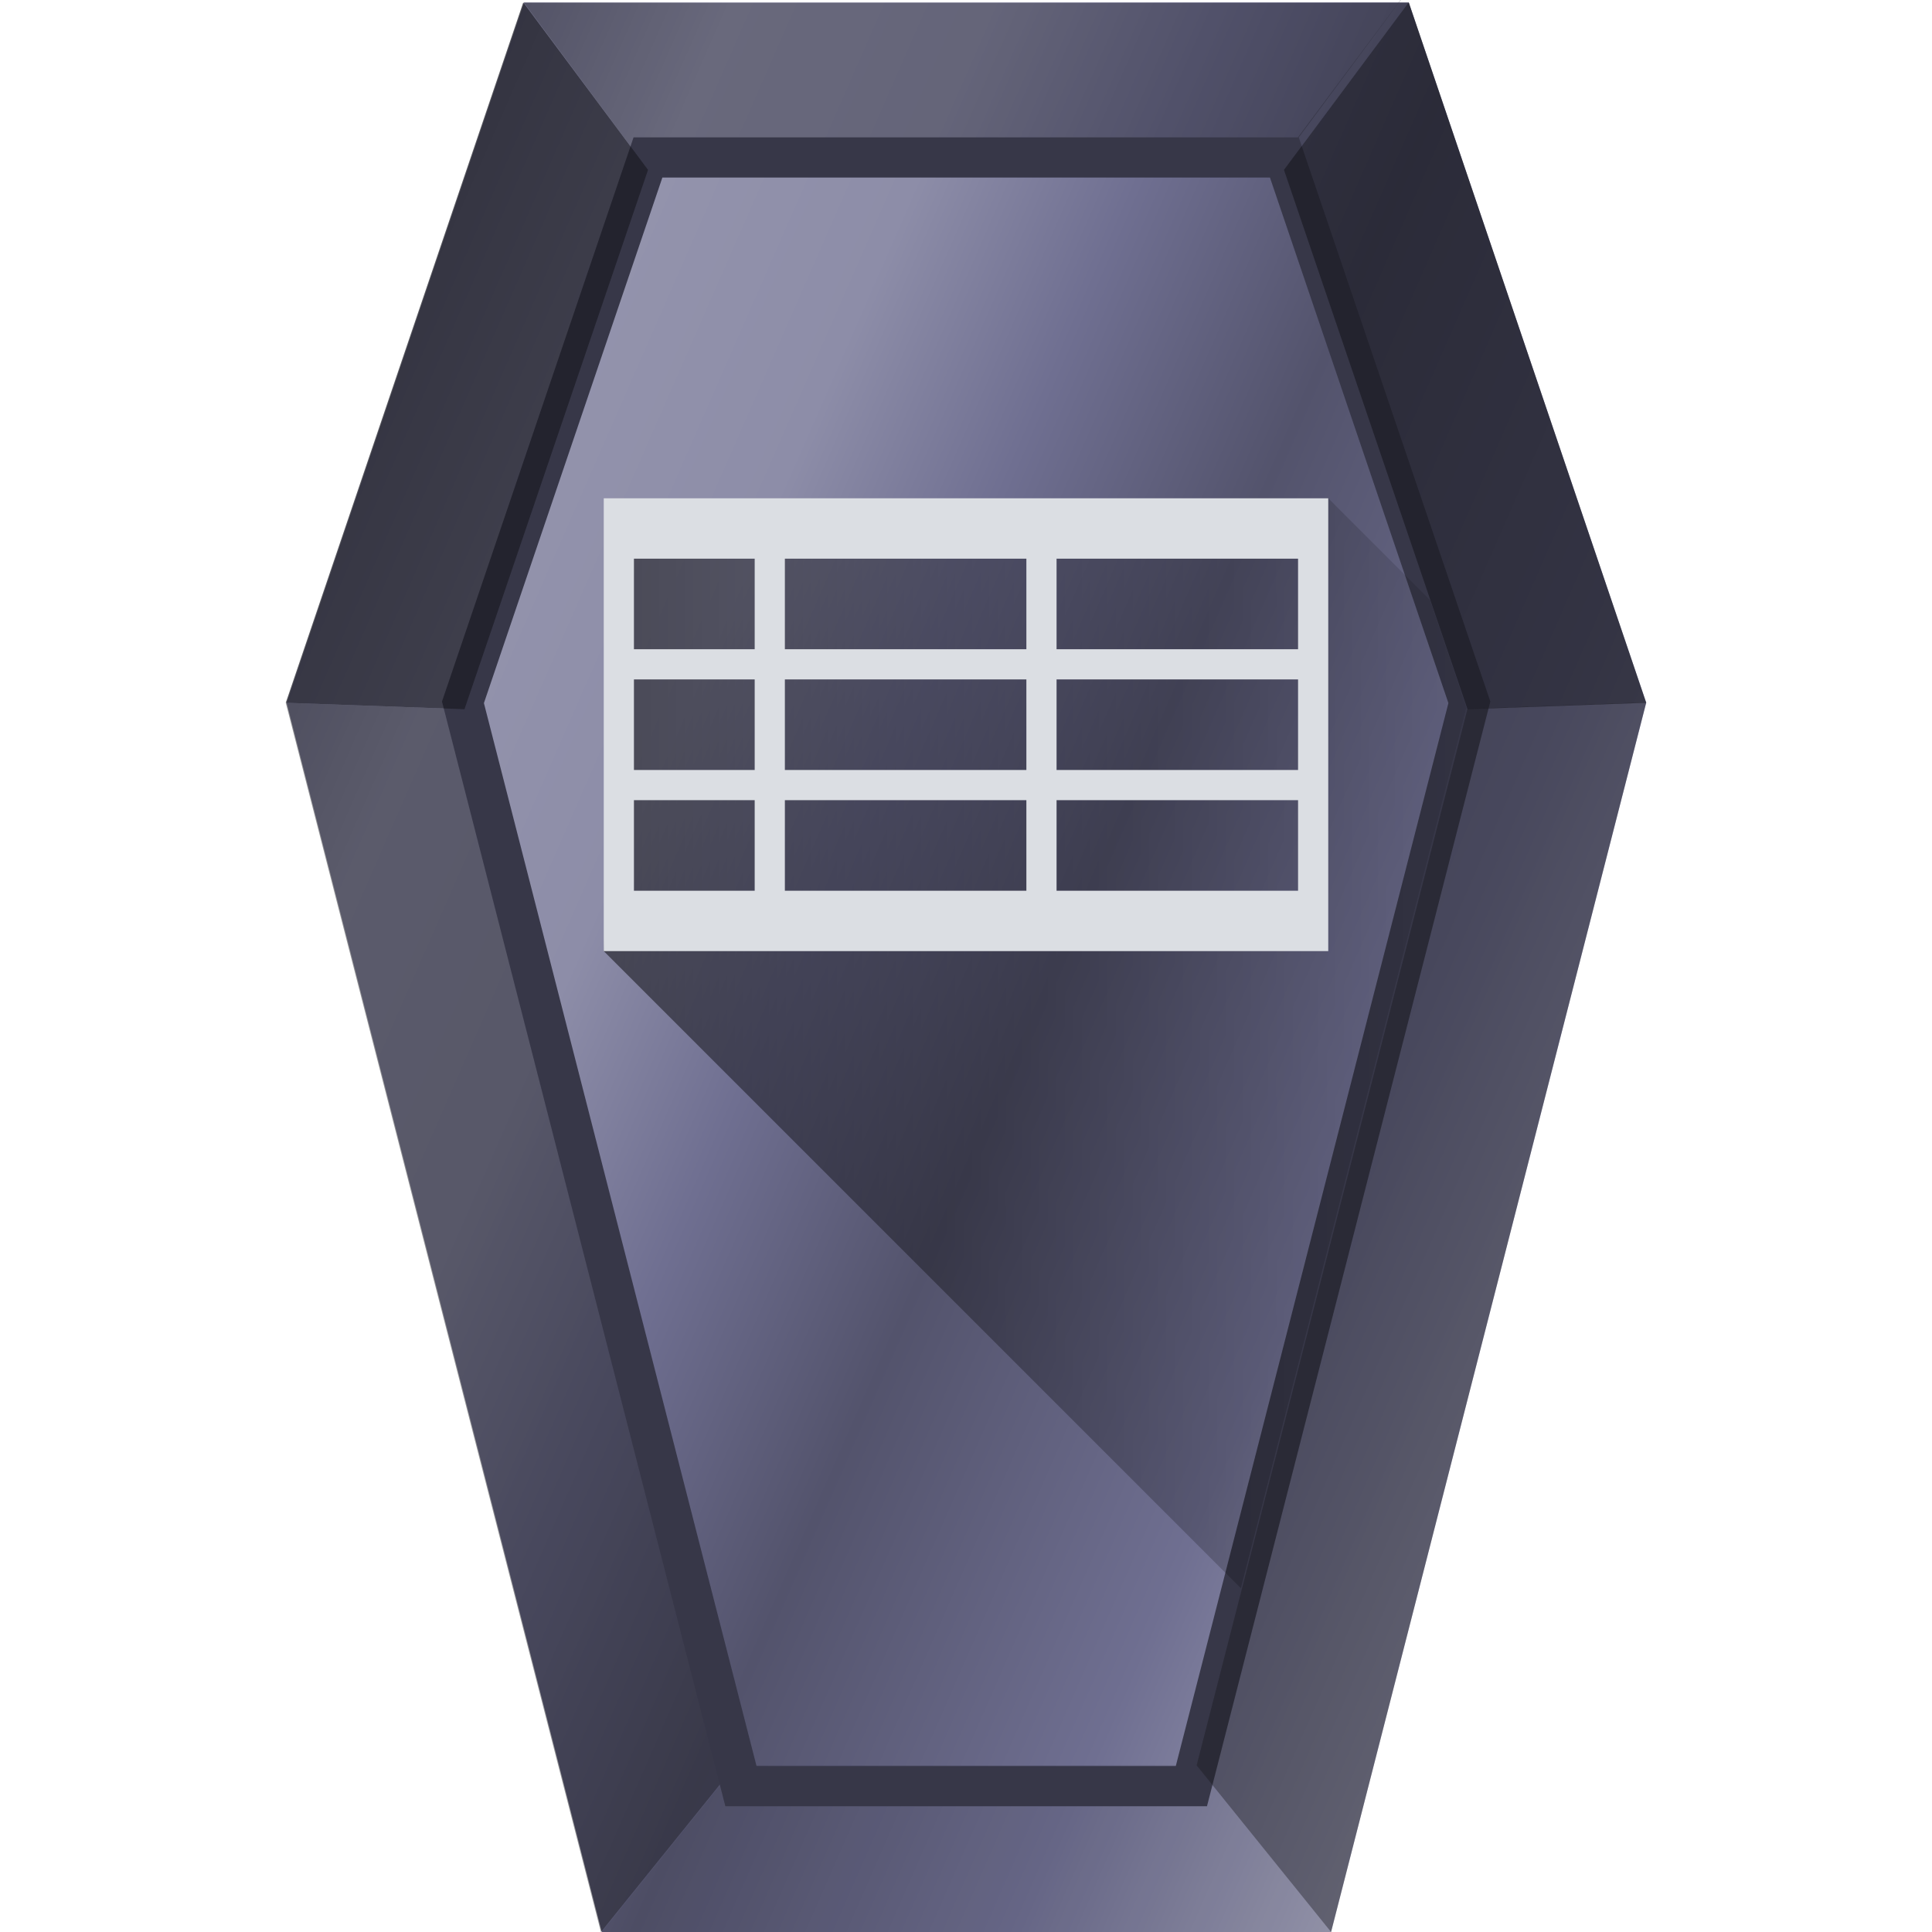 <?xml version="1.0" encoding="UTF-8" standalone="no"?><svg xmlns:dc="http://purl.org/dc/elements/1.1/" xmlns:cc="http://creativecommons.org/ns#" xmlns:rdf="http://www.w3.org/1999/02/22-rdf-syntax-ns#" xmlns="http://www.w3.org/2000/svg" xmlns:xlink="http://www.w3.org/1999/xlink" viewBox="0 0 48 48"><defs><linearGradient xlink:href="#a" id="g" gradientUnits="userSpaceOnUse" x1="14.49" y1="30.64" x2="41.26" y2="30.64"/><linearGradient id="a"><stop offset="0"/><stop offset="1" stop-opacity="0"/></linearGradient><linearGradient gradientTransform="translate(0 .04)" xlink:href="#b" id="d" x1="4.15" y1="9.11" x2="46.27" y2="27.57" gradientUnits="userSpaceOnUse"/><linearGradient id="b"><stop offset="0" stop-color="#53536c"/><stop offset=".2" stop-color="#9393ac"/><stop offset=".33" stop-color="#8d8da8"/><stop offset=".44" stop-color="#6f6f91"/><stop offset=".57" stop-color="#53536c"/><stop offset=".76" stop-color="#6f6f91"/><stop offset="1" stop-color="#b7b7c8"/></linearGradient><clipPath id="e"><path d="M-5.02.03l-3.1 4.15H-23.9l-4.55 13.4 6.73 26.24h11.44l6.73-26.24-4.55-13.4z" fill="url(#linearGradient1212)"/></clipPath><filter id="f" x="-.08" width="1.17" y="-.05" height="1.09" color-interpolation-filters="sRGB"><feGaussianBlur stdDeviation=".86"/></filter><linearGradient id="c"><stop offset="0" stop-color="#1a1a1a"/><stop offset="1" stop-color="#1a1a1a" stop-opacity=".51"/></linearGradient></defs><path d="M40.9 17.46L33.07 48H14.95L7.12 17.46l5.9-17.4H35z" fill="url(#d)"/><path d="M18.29 43.86L14.95 48h18.12l-3.34-4.15z" fill="#1c1c24" fill-opacity=".1"/><path d="M13.02.07l3.08 4.15h15.8L35 .07z" fill="#1c1c24" fill-opacity=".35"/><path d="M18.27 43.86L14.93 48 7.1 17.46l4.44.16z" fill="#1c1c24" fill-opacity=".47"/><path transform="translate(40.74 -.96) scale(1.046)" clip-path="url(#e)" d="M-5.02.03l-3.1 4.15H-23.9l-4.55 13.4 6.73 26.24h11.44l6.73-26.24-4.55-13.4z" fill="none" stroke="#373748" stroke-width="1.91" filter="url(#f)"/><path d="M7.1 17.46L13 .06l3.1 4.16-4.56 13.4zm33.8 0L35 .06l-3.1 4.16 4.56 13.4z" fill="#1c1c24" fill-opacity=".71"/><path d="M29.73 43.86L33.07 48l7.83-30.55-4.44.16z" fill="#1c1c24" fill-opacity=".47"/><path d="M30.83 39.46l5.6-21.88-.9-2.67L33 12.38l-17.5.57-.5 10.68z" opacity=".5" fill="url(#g)"/><path d="M15 12.38v11.25h18V12.38zm.75 1.5h3v2.25h-3zm3.75 0h6v2.25h-6zm6.75 0h6v2.25h-6zm-10.5 3h3v2.25h-3zm3.75 0h6v2.25h-6zm6.75 0h6v2.25h-6zm-10.5 3h3v2.25h-3zm3.75 0h6v2.25h-6zm6.75 0h6v2.25h-6z" color="#000" fill="#dbdee3"/></svg>